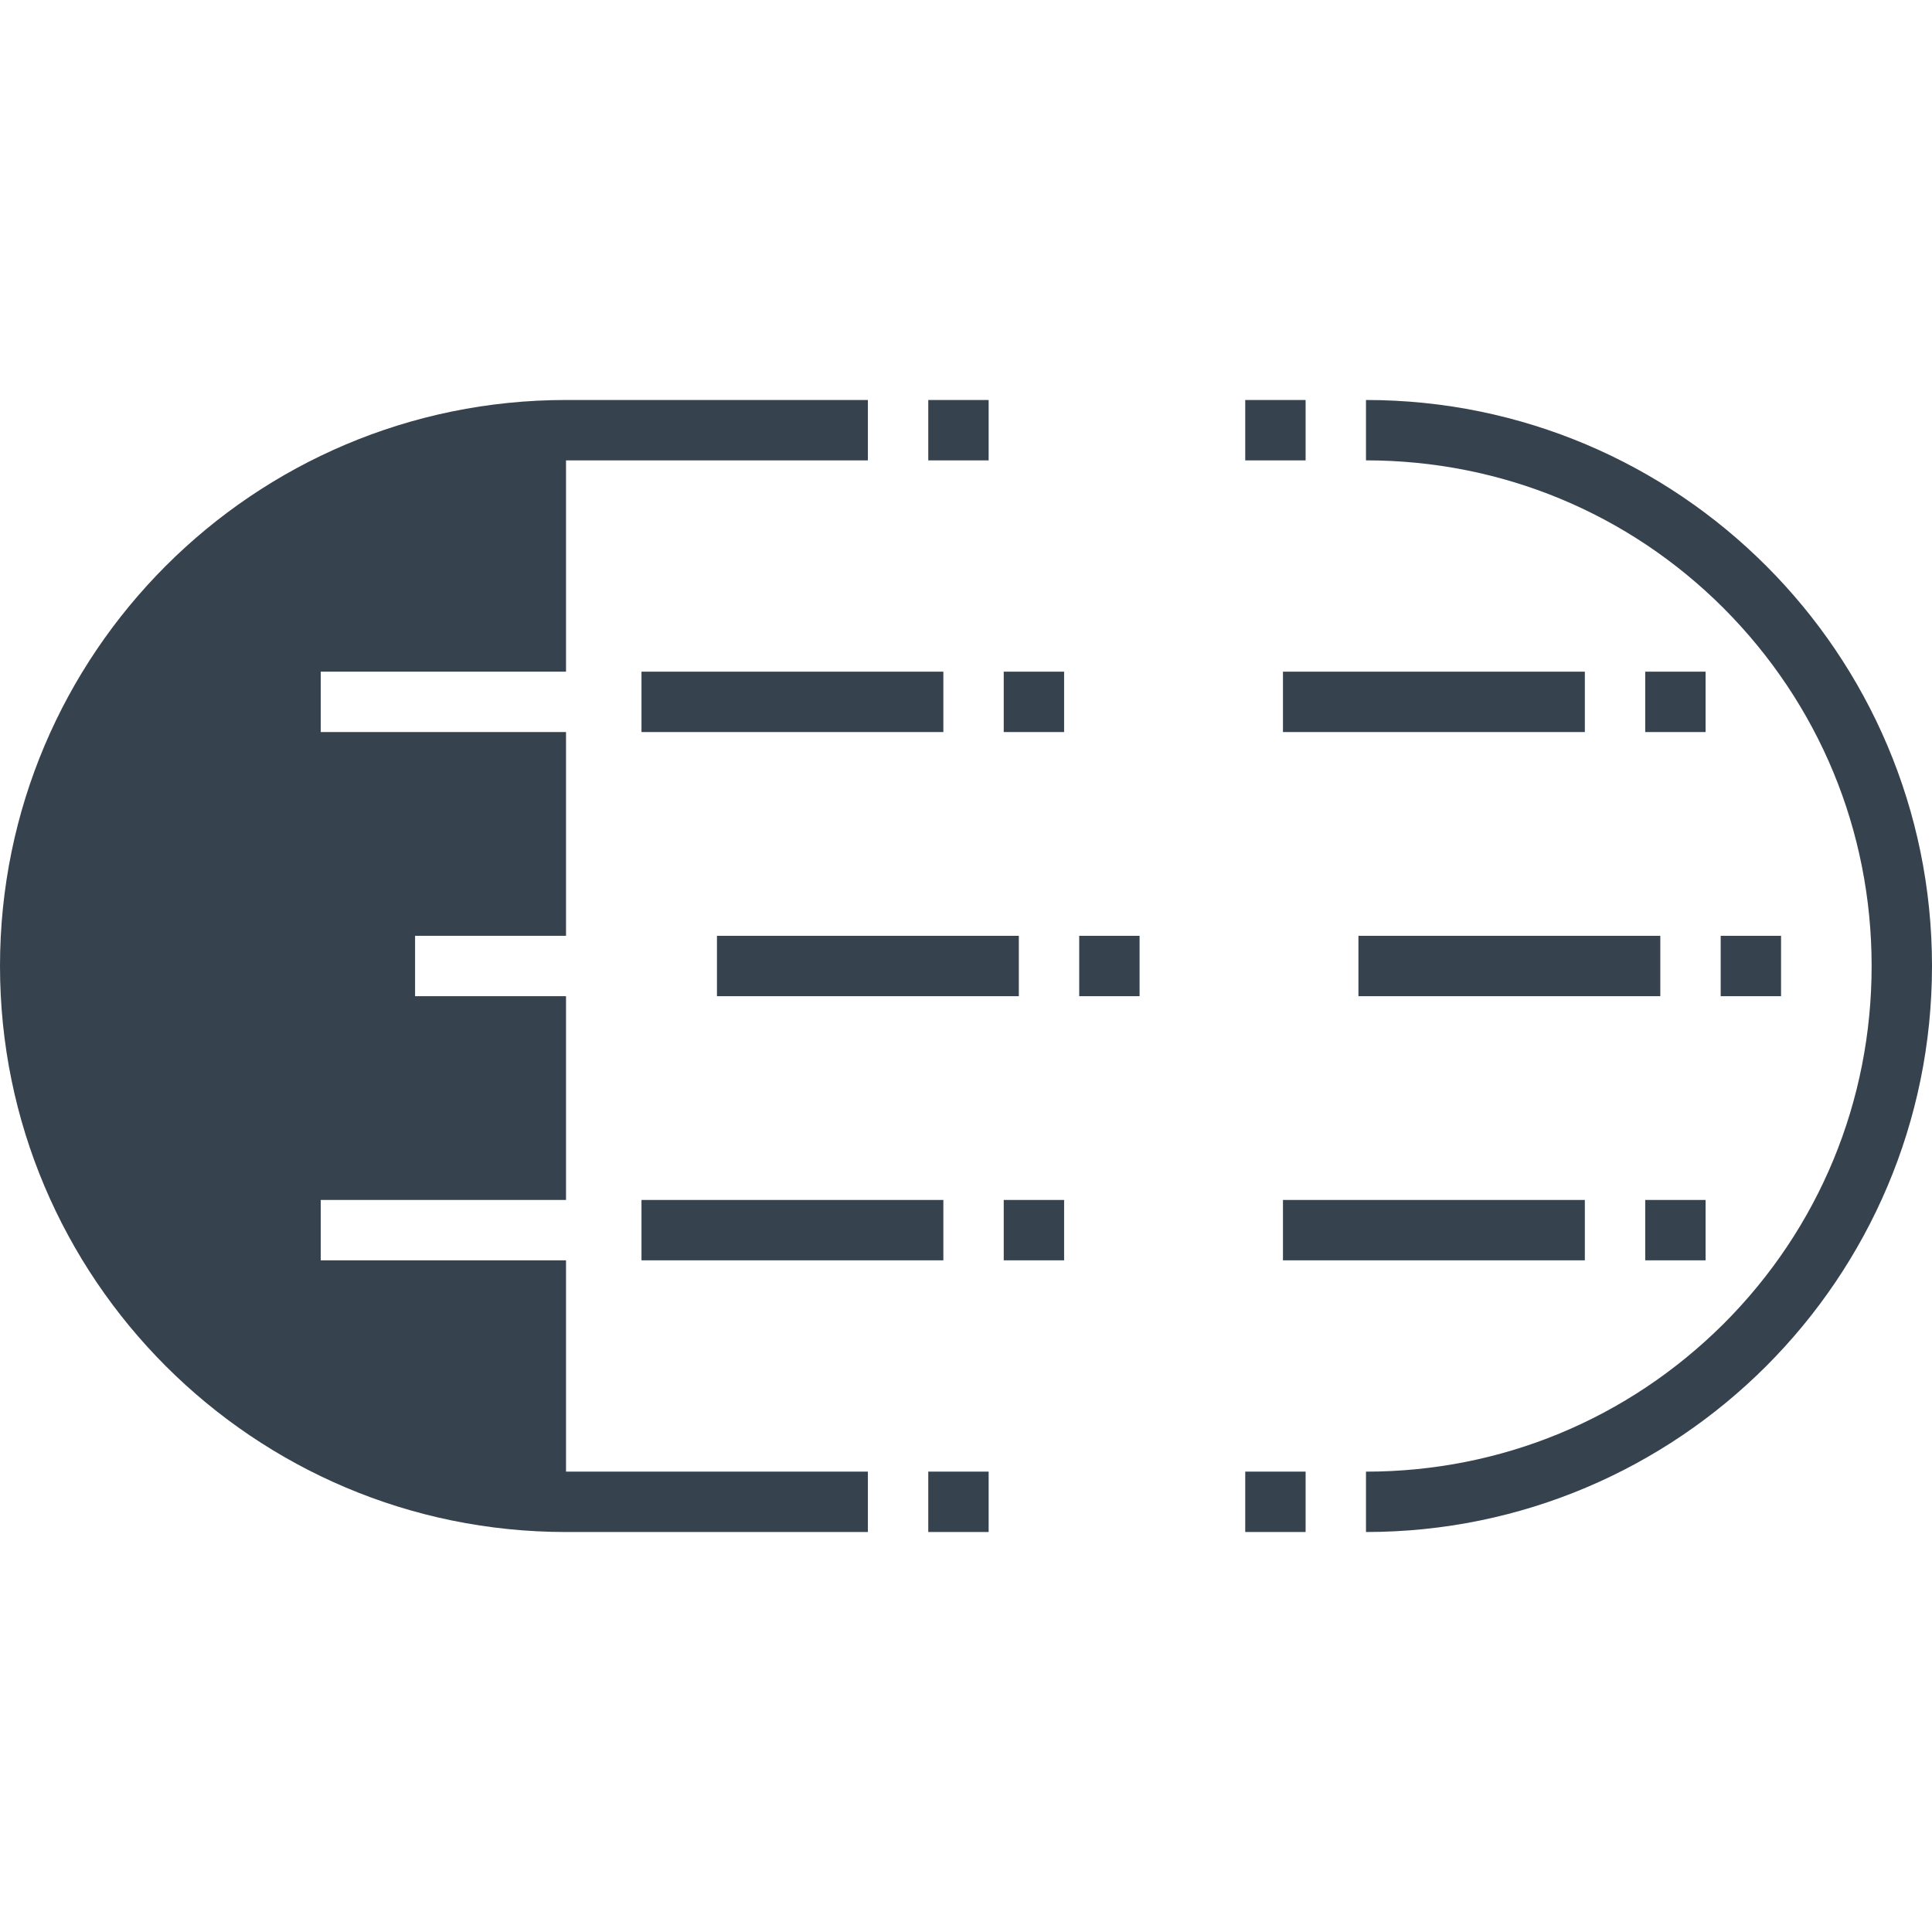 <svg xmlns="http://www.w3.org/2000/svg" viewBox="0 0 512 512" xml:space="preserve"><path d="M512 256c0 82.8-67.2 150-150 150v-16c35.8 0 69.4-13.9 94.8-39.2 25.3-25.3 39.2-59 39.2-94.8s-13.9-69.4-39.2-94.8c-25.3-25.3-59-39.2-94.8-39.2v-16c82.8 0 150 67.2 150 150zM262 106h-16v16h16v-16zm-16 300h16v-16h-16v16zm24-158h-80v16h80v-16zm16 16h16v-16h-16v16zm-36-86h-80v16h80v-16zm16 16h16v-16h-16v16zm-96 140h80v-16h-80v16zm96 0h16v-16h-16v16zm-116 0H85v-16h65v-54h-40v-16h40v-54H85v-16h65v-56h80v-16h-80C67.2 106 0 173.2 0 256s67.2 150 150 150h80v-16h-80v-56zm180 72h16v-16h-16v16zm30-142h80v-16h-80v16zm112-16h-16v16h16v-16zm-132-54h80v-16h-80v16zm112-16h-16v16h16v-16zM340 334h80v-16h-80v16zm96 0h16v-16h-16v16zm-90-228h-16v16h16v-16z" fill="#36434f"/></svg>
